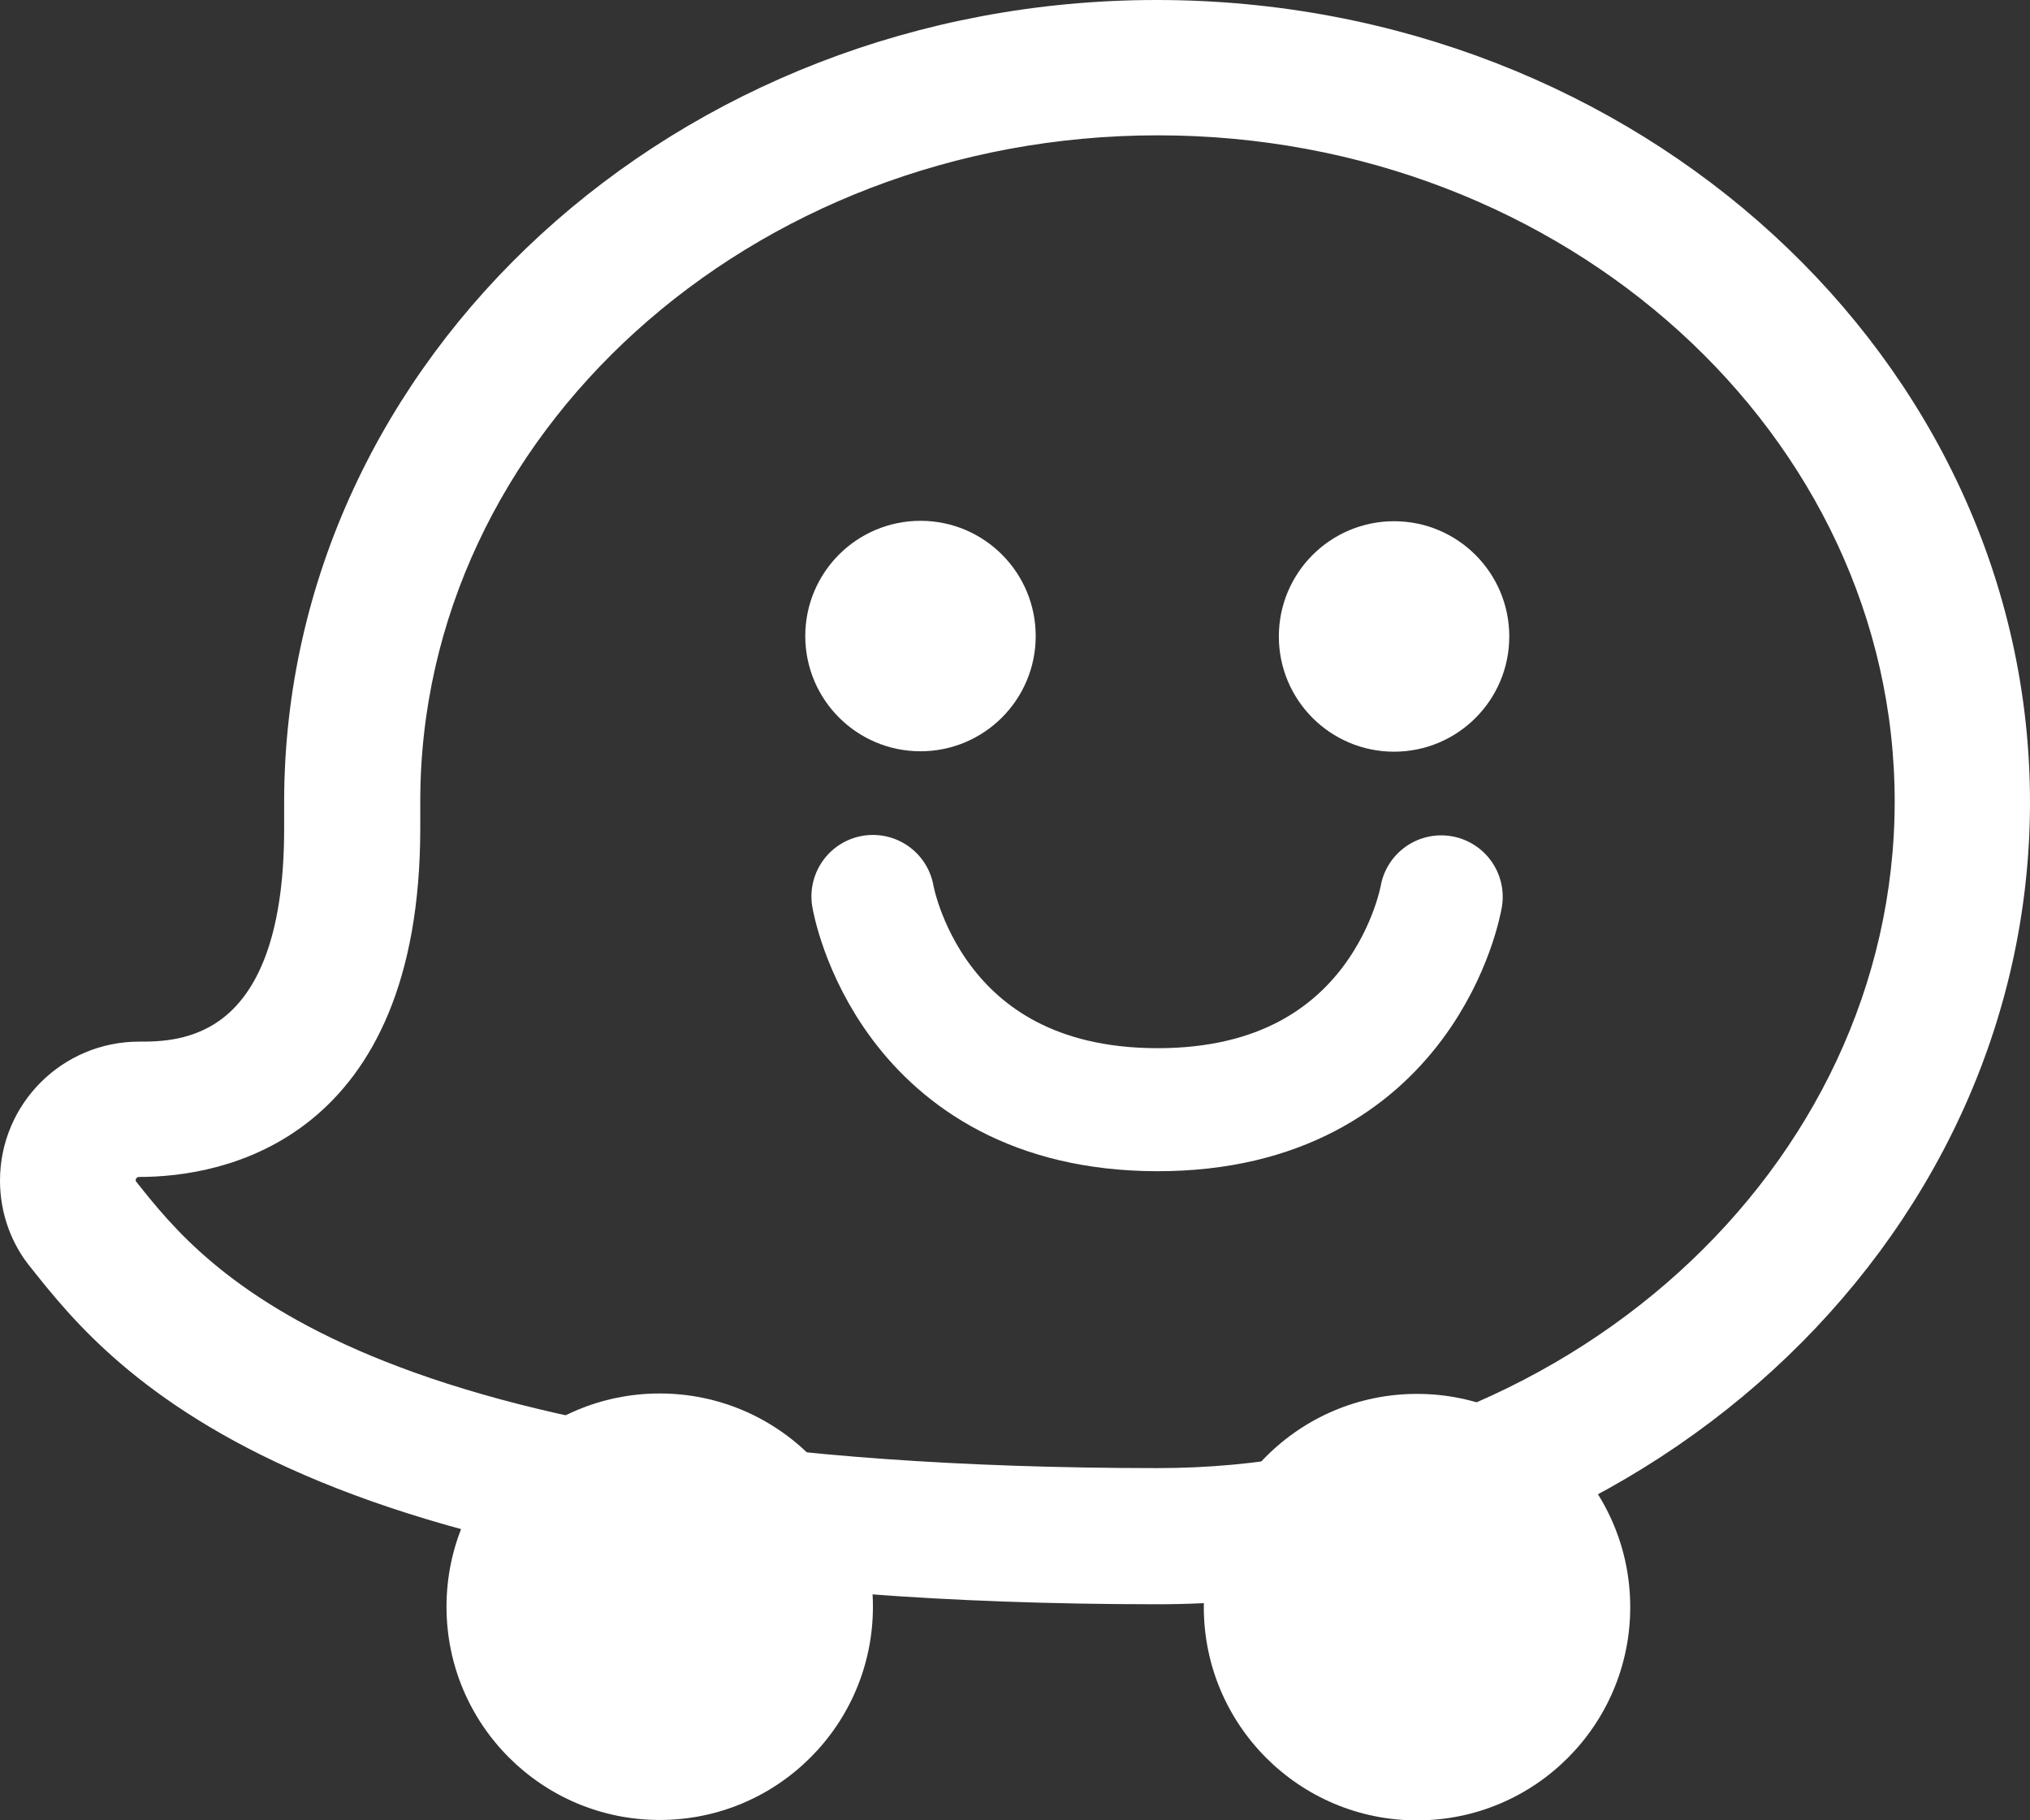 <?xml version="1.0" encoding="utf-8"?>
<!-- Generator: Adobe Illustrator 23.0.6, SVG Export Plug-In . SVG Version: 6.00 Build 0)  -->
<svg version="1.1" id="Capa_1" xmlns="http://www.w3.org/2000/svg" xmlns:xlink="http://www.w3.org/1999/xlink" x="0px" y="0px"
	 viewBox="0 0 49.51 44.39" style="enable-background:new 0 0 49.51 44.39;" xml:space="preserve">
<rect x="0" y="0" width="49.51" height="44.39" fill="#333333" stroke="none"/>
<style type="text/css">
	.st0{fill:#FFFFFF;stroke:#FFFFFF;stroke-miterlimit:10;}
	.st1{fill:none;stroke:#FFFFFF;stroke-width:3;stroke-linecap:round;stroke-linejoin:round;stroke-miterlimit:10;}
	.st2{fill:#FFFFFF;}
</style>
<g>
	<path class="st0" d="M28.23,0.5C16.77,0.49,7.44,9.04,7.43,19.55l0,0.67c0,5.68-3.05,5.68-4.04,5.68c-1.59,0-2.89,1.29-2.89,2.89
		c0,0.67,0.23,1.32,0.66,1.83c1.9,2.39,6.34,7.99,27.05,8c11.46,0.01,20.79-8.54,20.8-19.05C49.01,9.06,39.69,0.51,28.23,0.5z
		 M28.21,36.3c-19.6-0.01-23.55-5-25.26-7.15c-0.09-0.1-0.14-0.23-0.14-0.37c0-0.32,0.26-0.58,0.58-0.58c1.91,0,6.35-0.78,6.36-7.99
		l0-0.67c0-9.23,8.3-16.74,18.49-16.74c10.19,0,18.47,7.52,18.47,16.75C46.7,28.8,38.4,36.31,28.21,36.3z"/>
	<circle class="st0" cx="34" cy="15.52" r="2.31"/>
	<circle class="st0" cx="22.45" cy="15.51" r="2.31"/>
	<path class="st1" d="M35.15,21.87c0,0-0.87,5.2-6.93,5.19s-6.93-5.2-6.93-5.2"/>
	<circle class="st2" cx="16.09" cy="39.18" r="5.2"/>
	<circle class="st2" cx="16.09" cy="39.18" r="1.73"/>
	<circle class="st2" cx="34.56" cy="39.19" r="5.2"/>
	<circle class="st2" cx="34.56" cy="39.19" r="1.73"/>
</g>
</svg>
